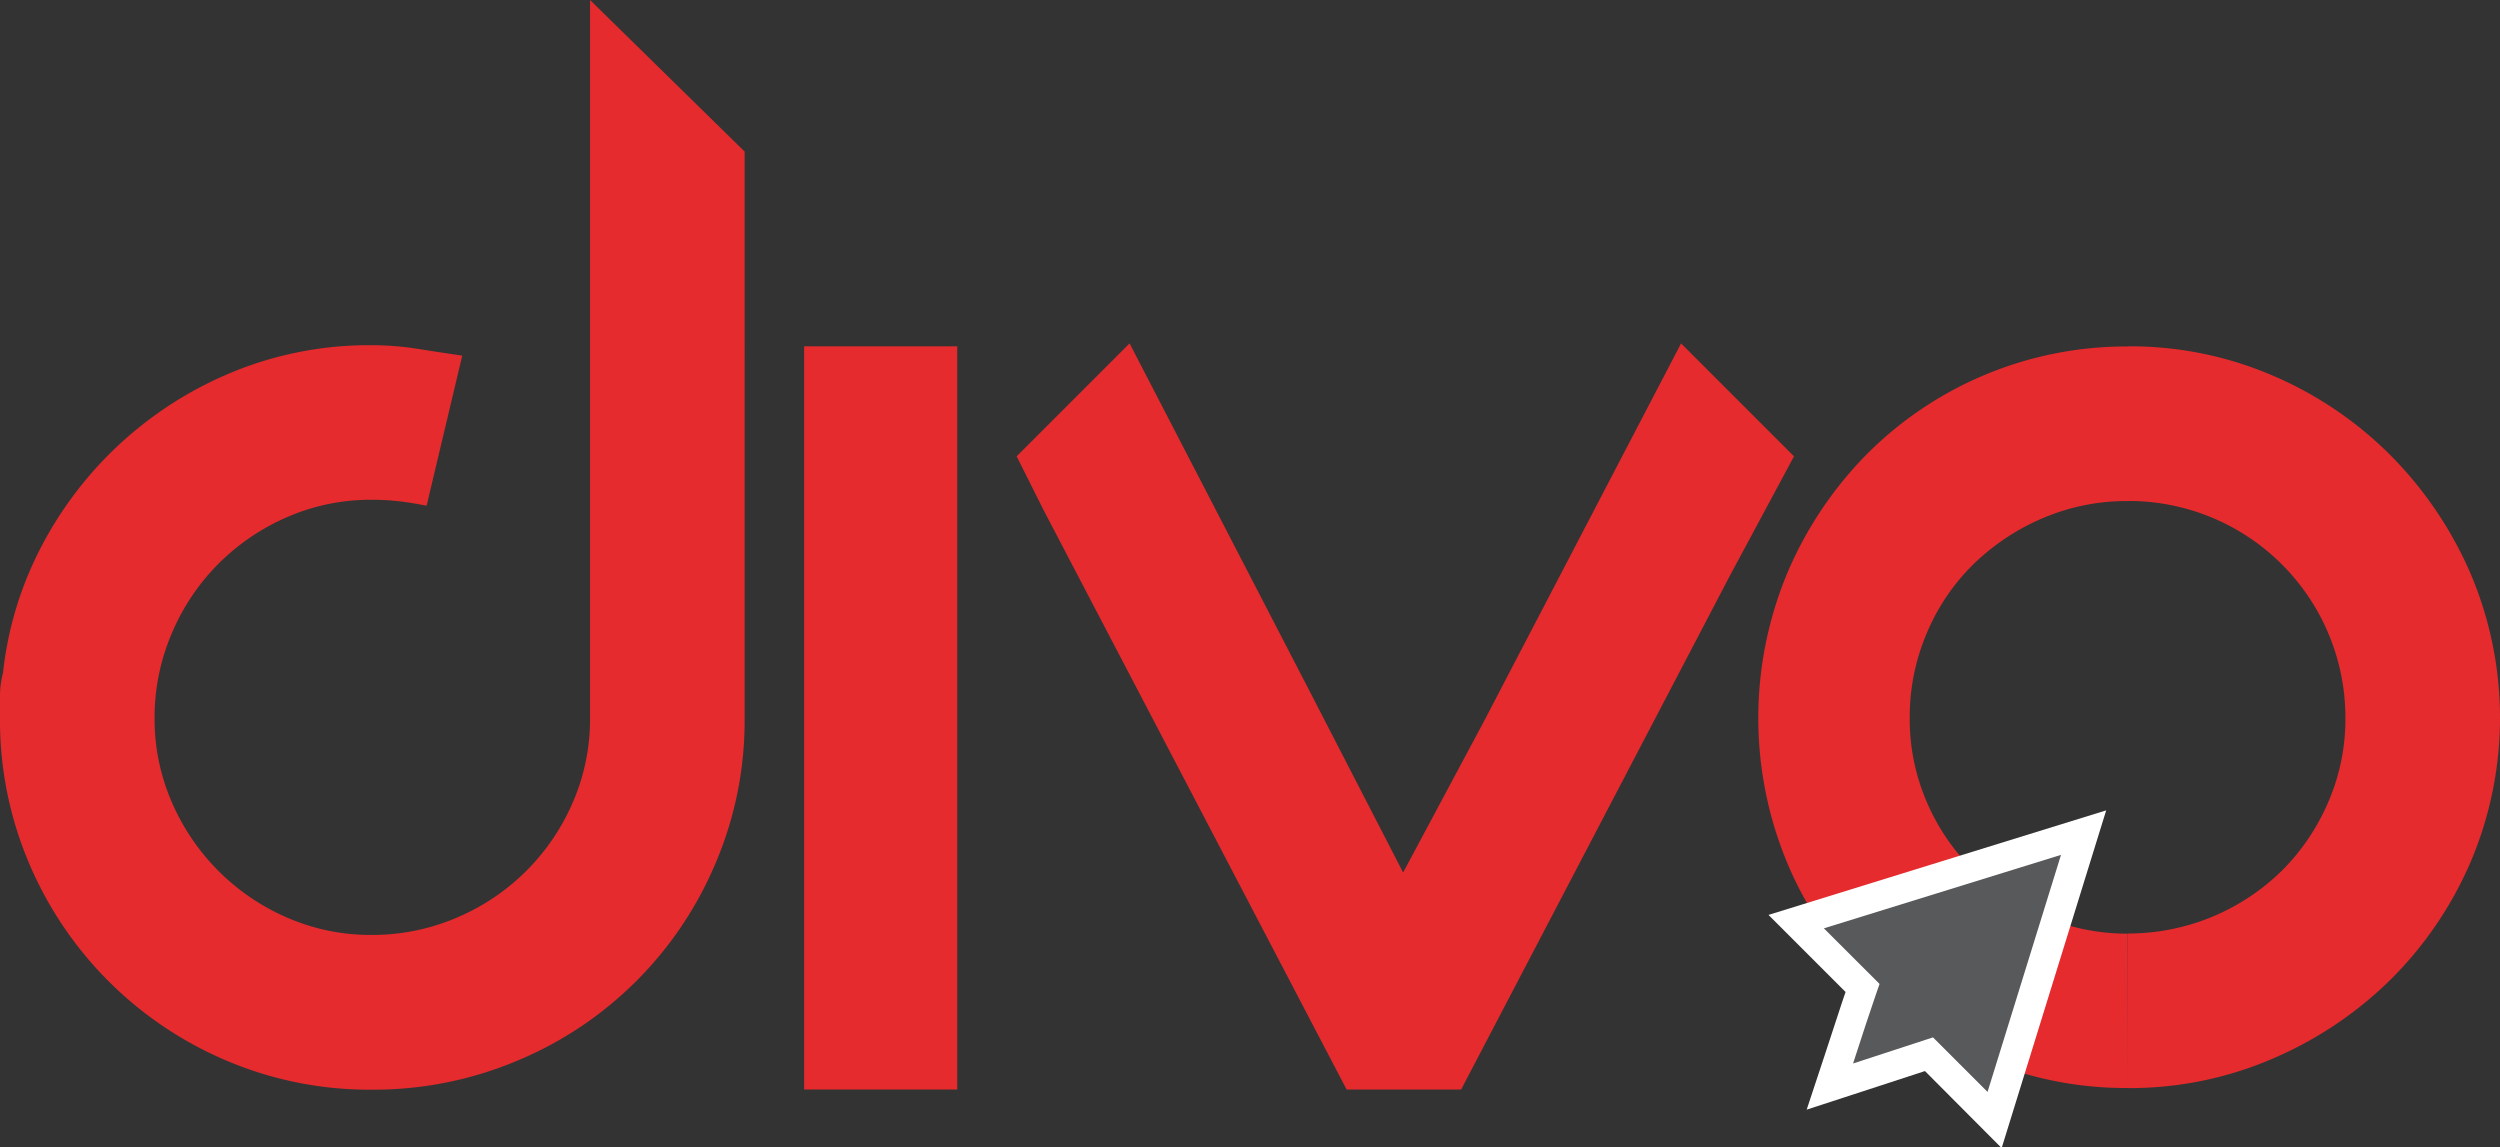 <svg xmlns="http://www.w3.org/2000/svg" viewBox="0 0 333.15 152.9"><rect x="0" y="0" width="333.15" height="152.9" fill="#333333" stroke="none"/><defs><style>.cls-1{fill:#e52b2d;}.cls-2{fill:#fff;}.cls-2,.cls-3{fill-rule:evenodd;}.cls-3{fill:#58595b;}</style></defs><title>Asset 1</title><g id="Layer_2" data-name="Layer 2"><g id="Layer_1-2" data-name="Layer 1"><path class="cls-1" d="M99.23,74.48V95.67A48.4,48.4,0,0,1,95.37,115a49.16,49.16,0,0,1-26.44,26.35,49.27,49.27,0,0,1-19.41,3.86,48.54,48.54,0,0,1-19.31-3.86A49.49,49.49,0,0,1,3.86,115,48.57,48.57,0,0,1,0,95.67v-3a11.93,11.93,0,0,1,.4-3A47.22,47.22,0,0,1,5.64,72.59a50.29,50.29,0,0,1,26-23.27A47.92,47.92,0,0,1,49.52,46a39.2,39.2,0,0,1,6.24.5q3.06.49,5.84.89l-4.75,20c-1.32-.26-2.55-.46-3.67-.59a31.8,31.8,0,0,0-3.66-.2,27.79,27.79,0,0,0-11.19,2.28,29.53,29.53,0,0,0-9.21,6.24,29.18,29.18,0,0,0-6.24,9.31A28.48,28.48,0,0,0,20.6,95.67a27.79,27.79,0,0,0,2.28,11.19,29.47,29.47,0,0,0,15.45,15.45,27.79,27.79,0,0,0,11.19,2.28,28.51,28.51,0,0,0,11.29-2.28,29.2,29.2,0,0,0,15.55-15.45,27.78,27.78,0,0,0,2.27-11.19V0l20.6,20.2Z"/><polygon class="cls-1" points="127.56 100.42 127.56 145.19 107.16 145.19 107.16 67.54 107.16 46.15 127.56 46.15 127.56 100.42"/><polygon class="cls-1" points="224.02 45.76 239.07 60.81 230.56 76.65 194.71 145.19 179.45 145.19 139.05 67.94 135.48 60.81 150.53 45.76 174.11 91.31 186.98 116.27 197.68 96.26 224.02 45.76"/><path class="cls-1" d="M283.63,46.15A48.11,48.11,0,0,1,302.75,50a49.9,49.9,0,0,1,15.74,10.6,51.13,51.13,0,0,1,10.7,15.75,49.06,49.06,0,0,1,0,38.62,49.86,49.86,0,0,1-10.7,15.65,50.82,50.82,0,0,1-15.74,10.5A48.11,48.11,0,0,1,283.63,145h-.1v-20.6h.1a29.24,29.24,0,0,0,20.5-8.42,29,29,0,0,0,6.14-9.11,27.79,27.79,0,0,0,2.28-11.19,28.88,28.88,0,0,0-28.92-28.92h-.1V46.15Zm-.1,98.84a48.47,48.47,0,0,1-19.21-3.86A48.77,48.77,0,0,1,238.17,115a50.23,50.23,0,0,1,0-38.62,50.75,50.75,0,0,1,10.5-15.75,48.8,48.8,0,0,1,34.86-14.46v20.6A28.41,28.41,0,0,0,272.34,69,30.05,30.05,0,0,0,263,75.17a28,28,0,0,0-6.24,9.21,28.47,28.47,0,0,0-2.27,11.29,27.78,27.78,0,0,0,2.27,11.19A28.31,28.31,0,0,0,263,116a30.05,30.05,0,0,0,9.31,6.14,28.41,28.41,0,0,0,11.19,2.28Z"/><path class="cls-2" d="M256.52,142.73l-15.76,5.14,2.44-7.38,1.74-5.3c.33-1,.65-2,1-3l-10.27-10.27,45-13.93-13.93,45Z"/><path class="cls-3" d="M274.65,113.92l-9.79,31.59-7.27-7.27-10.65,3.48,1.73-5.3q1.52-4.54,1.8-5.3l-7.42-7.41Z"/></g></g></svg>